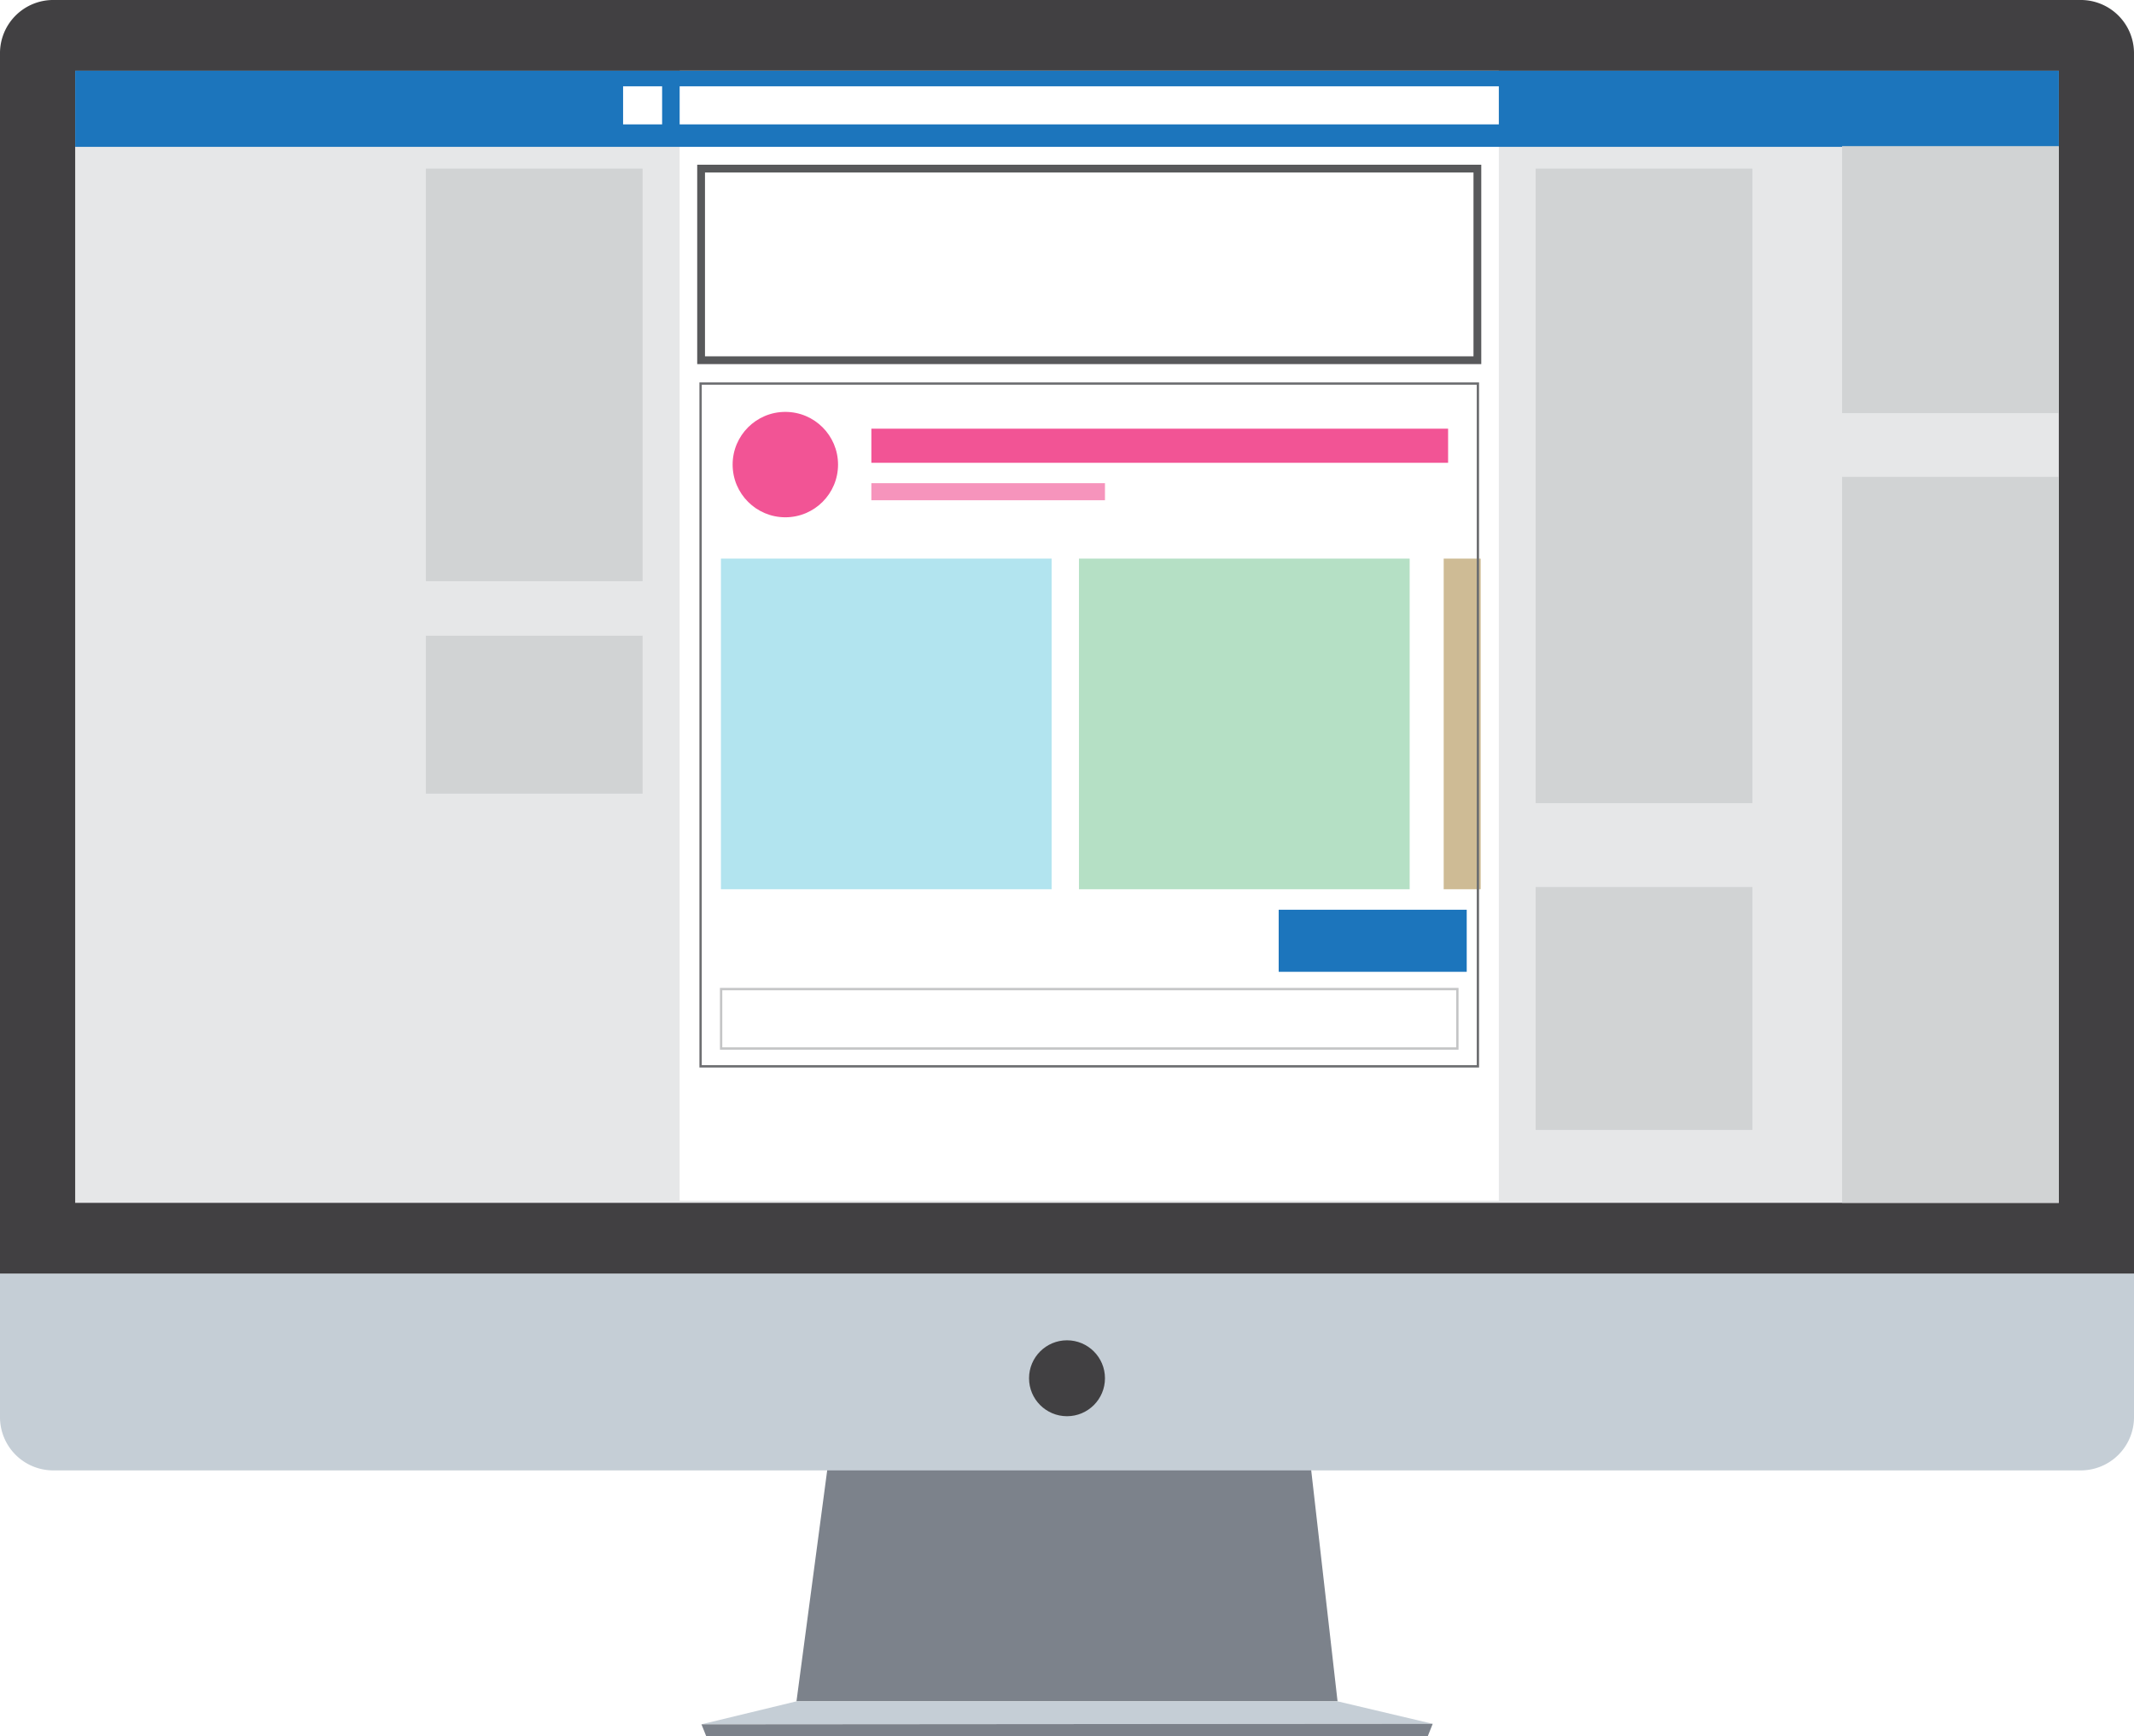 <svg id="6512967b-e594-428c-a0a2-72ae73cea94d" data-name="Layer 1" xmlns="http://www.w3.org/2000/svg" viewBox="0 0 274.103 223.051"><defs><style>.\33 53d2a25-8f1f-44fa-9af2-9e86458e2870{fill:#7c828b;}.\37 059985a-613d-44a1-b3a8-1f653eec8ed2{fill:#c5ced6;}.ffb11d20-603f-434e-ab90-854603a2e8f8{fill:#414042;}.\36 181f976-5888-4f2b-82ac-8c8f2a21f266{fill:#e6e7e8;}.\31 3a83637-f7b0-4bac-866d-ca003485c88e,.\38 3847cc2-02d6-4177-a1d9-9d7b31b60276{fill:#fff;}.\37 ea371e2-3551-41ae-b19c-fcdd9d78cae5{fill:#1c75bc;}.b131328a-1995-4980-946d-b7d9097b04a0{fill:#66cbe1;}.\34 6aae849-0e1a-45eb-992a-ba247fbe1eab,.a9acbb5e-699f-41a0-9c5b-6a8822df6d2d,.b131328a-1995-4980-946d-b7d9097b04a0,.be327930-4bf5-4d28-8a9c-9bc9fa47ad11{opacity:0.5;}.be327930-4bf5-4d28-8a9c-9bc9fa47ad11{fill:#6cc28c;}.\34 6aae849-0e1a-45eb-992a-ba247fbe1eab{fill:#9e792c;}.\30 2707734-8fd6-45a4-b7c0-7f69ea255e94,.a9acbb5e-699f-41a0-9c5b-6a8822df6d2d{fill:#ee2a7b;}.\30 2707734-8fd6-45a4-b7c0-7f69ea255e94{opacity:0.8;}.\38 3847cc2-02d6-4177-a1d9-9d7b31b60276{stroke:#58595b;}.\33 f0d39e7-ca1e-4fa6-ade3-73146d107de2,.\38 3847cc2-02d6-4177-a1d9-9d7b31b60276,.bd175ffb-e521-49c3-9b15-a29ba50fb180{stroke-miterlimit:10;}.\32 b6278df-748f-4f40-8025-90db5cf7fb72{fill:#d1d3d4;}.\33 f0d39e7-ca1e-4fa6-ade3-73146d107de2,.bd175ffb-e521-49c3-9b15-a29ba50fb180{fill:none;stroke:#6d6e71;stroke-width:0.3px;}.\33 f0d39e7-ca1e-4fa6-ade3-73146d107de2{opacity:0.4;}</style></defs><title>DM_Template</title><polygon class="353d2a25-8f1f-44fa-9af2-9e86458e2870" points="171.802 218.556 102.304 218.556 106.28 188.653 168.394 188.653 171.802 218.556"/><path class="7059985a-613d-44a1-b3a8-1f653eec8ed2" d="M4737.399,1304.62v18.464a6.837,6.837,0,0,0,6.818,6.816h260.472a6.836,6.836,0,0,0,6.814-6.816v-18.464H4737.399Z" transform="translate(-4737.399 -1141.011)"/><path class="ffb11d20-603f-434e-ab90-854603a2e8f8" d="M5011.502,1147.827a6.836,6.836,0,0,0-6.814-6.817h-260.472a6.837,6.837,0,0,0-6.818,6.817v156.793h274.103V1147.827Z" transform="translate(-4737.399 -1141.011)"/><rect class="6181f976-5888-4f2b-82ac-8c8f2a21f266" x="9.657" y="9.089" width="254.79" height="145.431"/><polygon class="7059985a-613d-44a1-b3a8-1f653eec8ed2" points="102.304 218.556 171.802 218.556 184.025 221.445 90.078 221.514 102.304 218.556"/><polygon class="353d2a25-8f1f-44fa-9af2-9e86458e2870" points="183.386 223.051 90.717 223.051 90.102 221.514 184.025 221.445 183.386 223.051"/><circle class="ffb11d20-603f-434e-ab90-854603a2e8f8" cx="137.052" cy="177.054" r="4.876"/><rect class="13a83637-f7b0-4bac-866d-ca003485c88e" x="87.299" y="9.089" width="105.219" height="145.153"/><rect class="7ea371e2-3551-41ae-b19c-fcdd9d78cae5" x="9.657" y="9.089" width="254.79" height="9.776"/><rect class="7ea371e2-3551-41ae-b19c-fcdd9d78cae5" x="164.242" y="116.867" width="24.152" height="7.973"/><rect class="b131328a-1995-4980-946d-b7d9097b04a0" x="92.601" y="71.758" width="42.476" height="42.476"/><rect class="be327930-4bf5-4d28-8a9c-9bc9fa47ad11" x="138.588" y="71.758" width="42.476" height="42.476"/><rect class="46aae849-0e1a-45eb-992a-ba247fbe1eab" x="185.435" y="71.758" width="4.756" height="42.476"/><rect class="02707734-8fd6-45a4-b7c0-7f69ea255e94" x="111.922" y="55.07" width="74.08" height="4.382"/><rect class="a9acbb5e-699f-41a0-9c5b-6a8822df6d2d" x="111.922" y="62.07" width="30.006" height="2.191"/><rect class="83847cc2-02d6-4177-a1d9-9d7b31b60276" x="90.053" y="21.66" width="99.71" height="24.614"/><circle class="02707734-8fd6-45a4-b7c0-7f69ea255e94" cx="100.873" cy="59.682" r="6.77"/><rect class="13a83637-f7b0-4bac-866d-ca003485c88e" x="87.299" y="11.089" width="105.219" height="4.888"/><rect class="13a83637-f7b0-4bac-866d-ca003485c88e" x="80.034" y="11.089" width="5.013" height="4.888"/><rect class="2b6278df-748f-4f40-8025-90db5cf7fb72" x="54.702" y="21.66" width="27.839" height="53.004"/><rect class="2b6278df-748f-4f40-8025-90db5cf7fb72" x="54.702" y="81.665" width="27.839" height="20.289"/><rect class="2b6278df-748f-4f40-8025-90db5cf7fb72" x="197.247" y="21.66" width="27.839" height="81.52"/><rect class="2b6278df-748f-4f40-8025-90db5cf7fb72" x="197.247" y="113.948" width="27.839" height="31.205"/><rect class="2b6278df-748f-4f40-8025-90db5cf7fb72" x="4974.008" y="1202.271" width="27.839" height="93.26" transform="translate(5238.455 1356.792) rotate(180)"/><rect class="2b6278df-748f-4f40-8025-90db5cf7fb72" x="4974.008" y="1159.783" width="27.839" height="34.301" transform="translate(5238.455 1212.857) rotate(180)"/><rect class="bd175ffb-e521-49c3-9b15-a29ba50fb180" x="89.988" y="49.274" width="99.841" height="87.711"/><rect class="3f0d39e7-ca1e-4fa6-ade3-73146d107de2" x="92.624" y="127.059" width="94.569" height="7.635"/></svg>